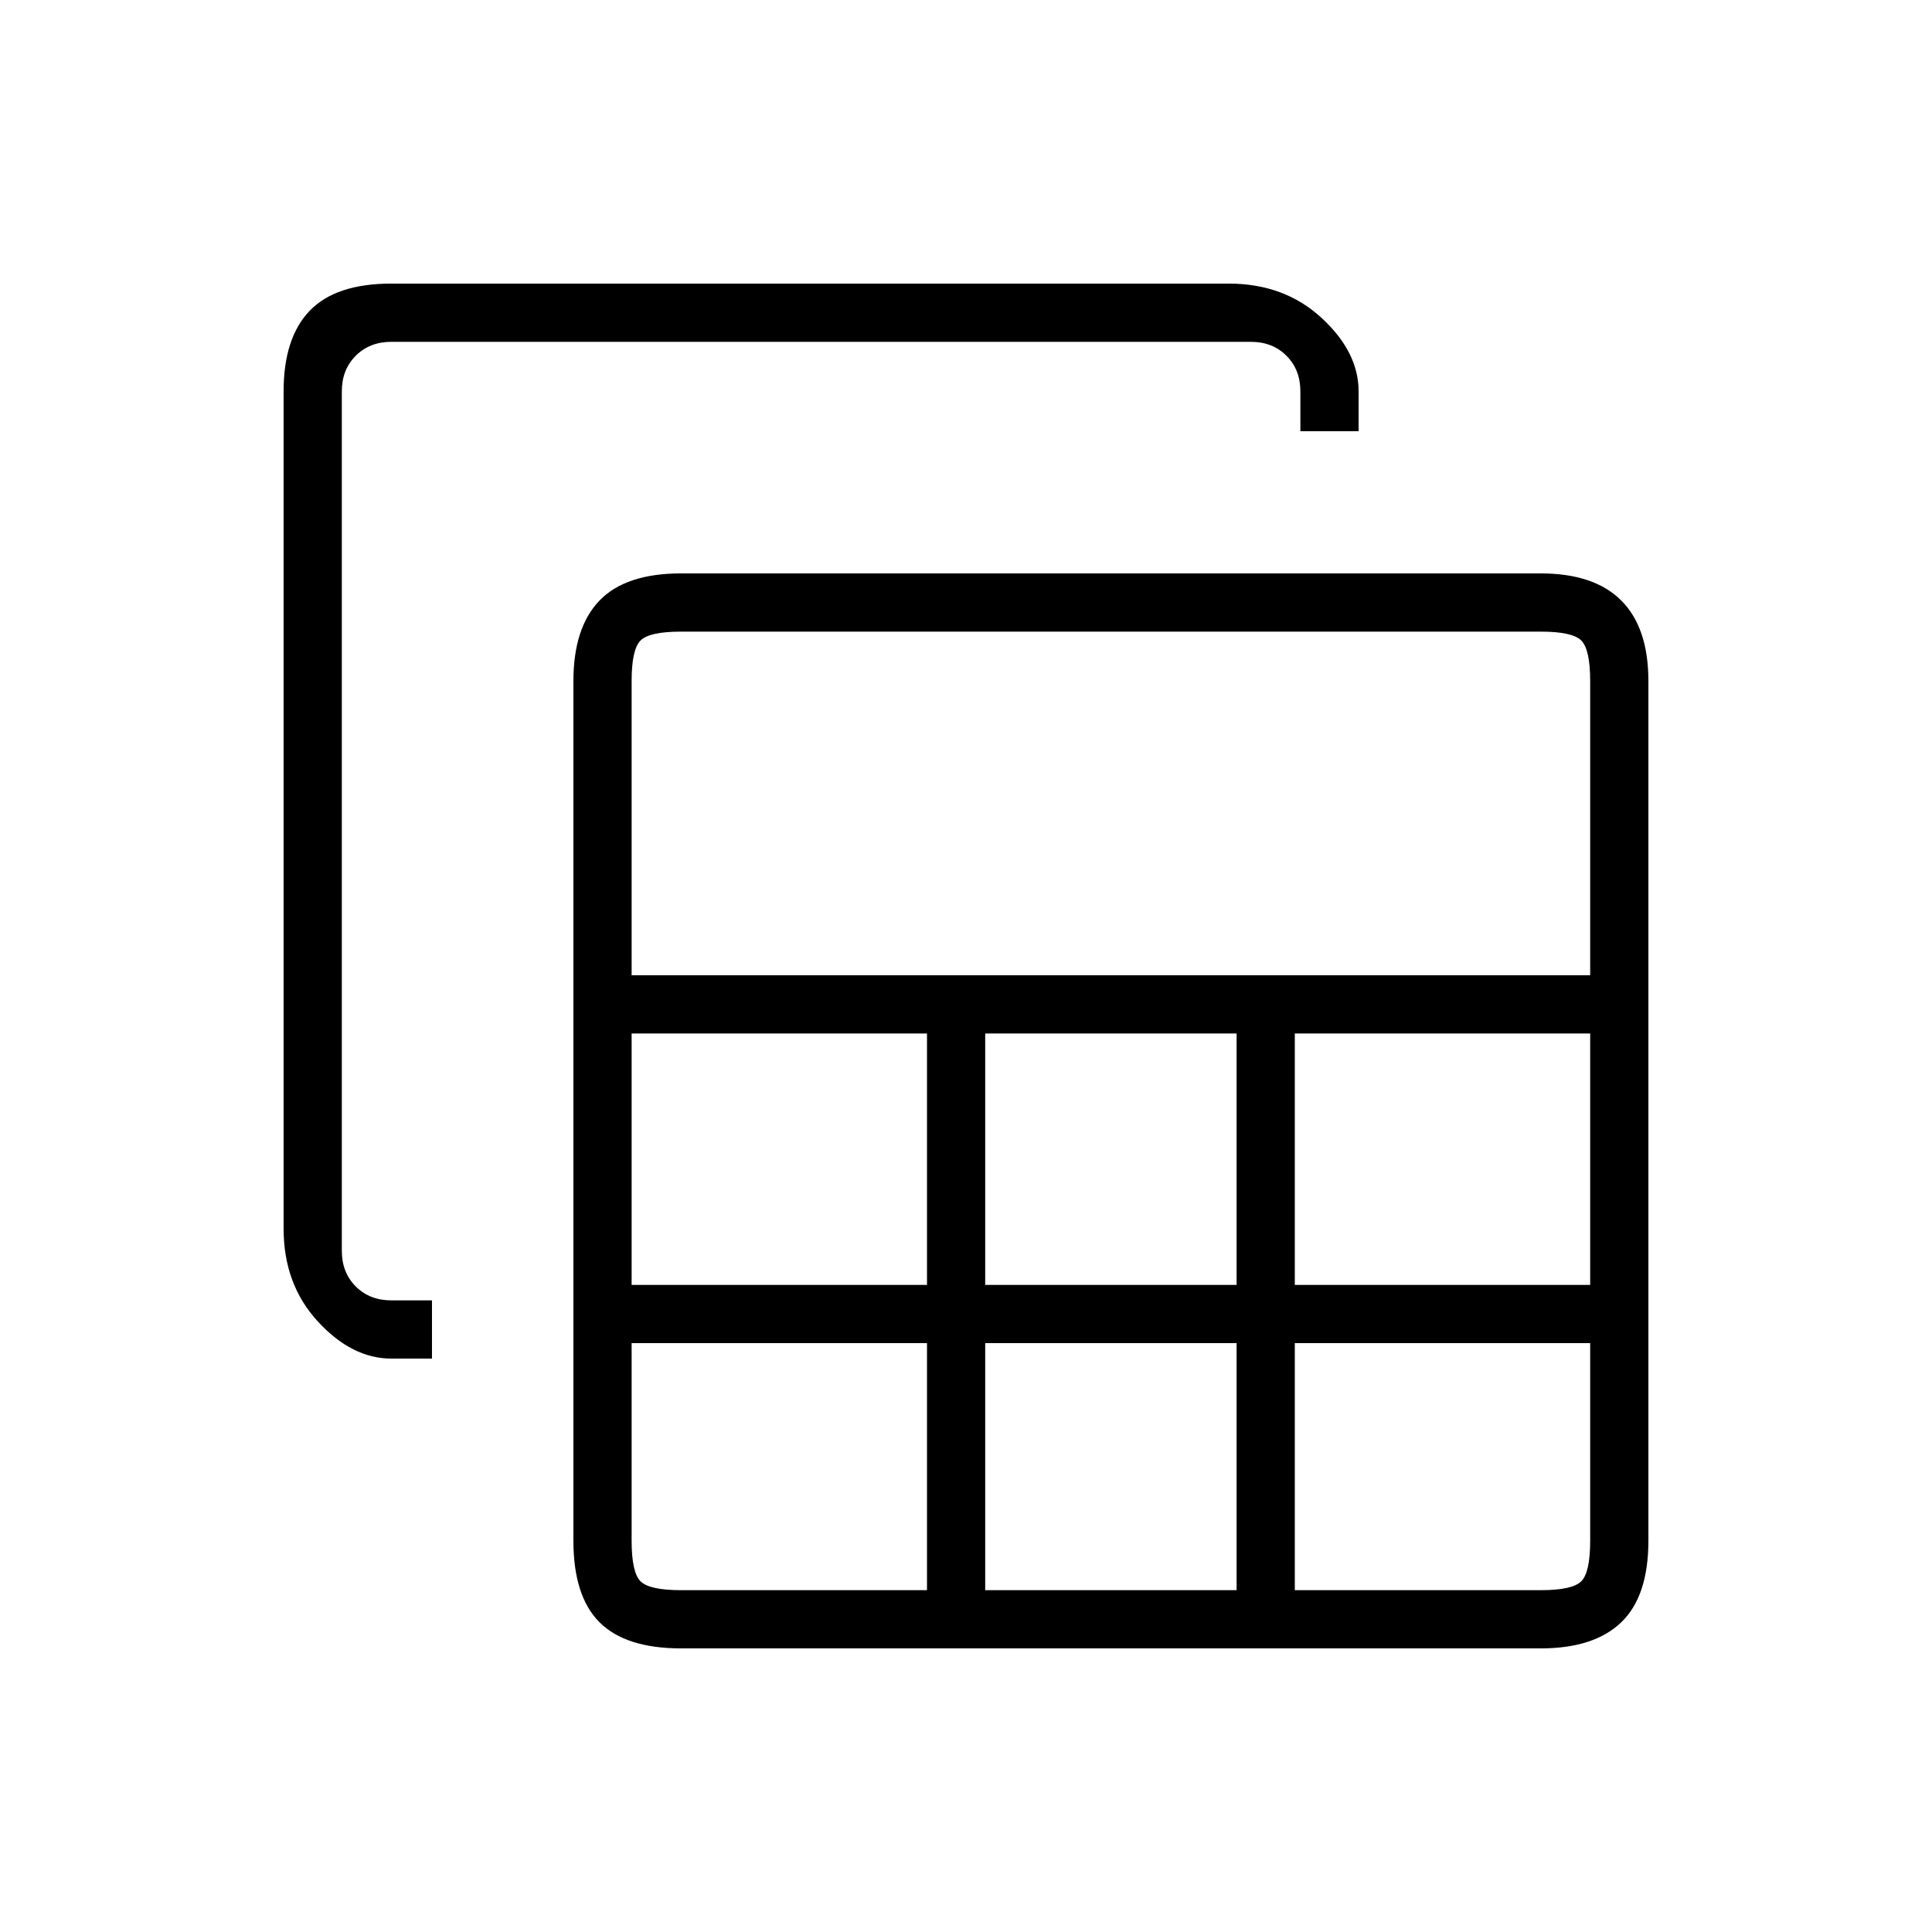 <svg xmlns="http://www.w3.org/2000/svg" height="20" viewBox="0 -960 960 960" width="20"><path d="M338.46-140.92q-27.58 0-40.56-12.98-12.98-12.98-12.98-40.56v-427.08q0-26.58 12.98-40.06 12.98-13.48 40.56-13.48h427.08q26.58 0 40.06 13.48 13.48 13.48 13.48 40.06v427.08q0 27.58-13.48 40.56-13.48 12.98-40.06 12.98H338.46Zm-24.61-334.46h476.3v-146.16q0-15.77-4.42-20.19-4.42-4.42-20.19-4.42H338.46q-15.77 0-20.19 4.42-4.42 4.42-4.42 20.19v146.16Zm175.69 153.84h124.92v-124.92H489.54v124.92Zm0 151.69h124.92v-122.77H489.54v122.77ZM313.85-321.54h146.77v-124.92H313.85v124.92Zm329.53 0h146.77v-124.92H643.38v124.92ZM338.46-169.85h122.16v-122.77H313.85v98.16q0 15.77 4.42 20.19 4.42 4.42 20.19 4.42Zm304.92 0h122.16q15.77 0 20.19-4.42 4.42-4.42 4.42-20.19v-98.16H643.38v122.77ZM194.46-284.92q-19.58 0-36.56-18.48-16.98-18.48-16.98-46.06v-416.08q0-26.58 12.98-40.06 12.98-13.48 40.56-13.48h416.08q27.58 0 46.06 16.98 18.48 16.98 18.48 36.56v19.81h-28.93v-19.81q0-10.77-6.92-17.69-6.92-6.92-17.69-6.92H194.46q-10.77 0-17.69 6.92-6.92 6.92-6.92 17.69v427.08q0 10.77 6.92 17.69 6.92 6.92 17.69 6.92h20.19v28.93h-20.19Z"/></svg>
